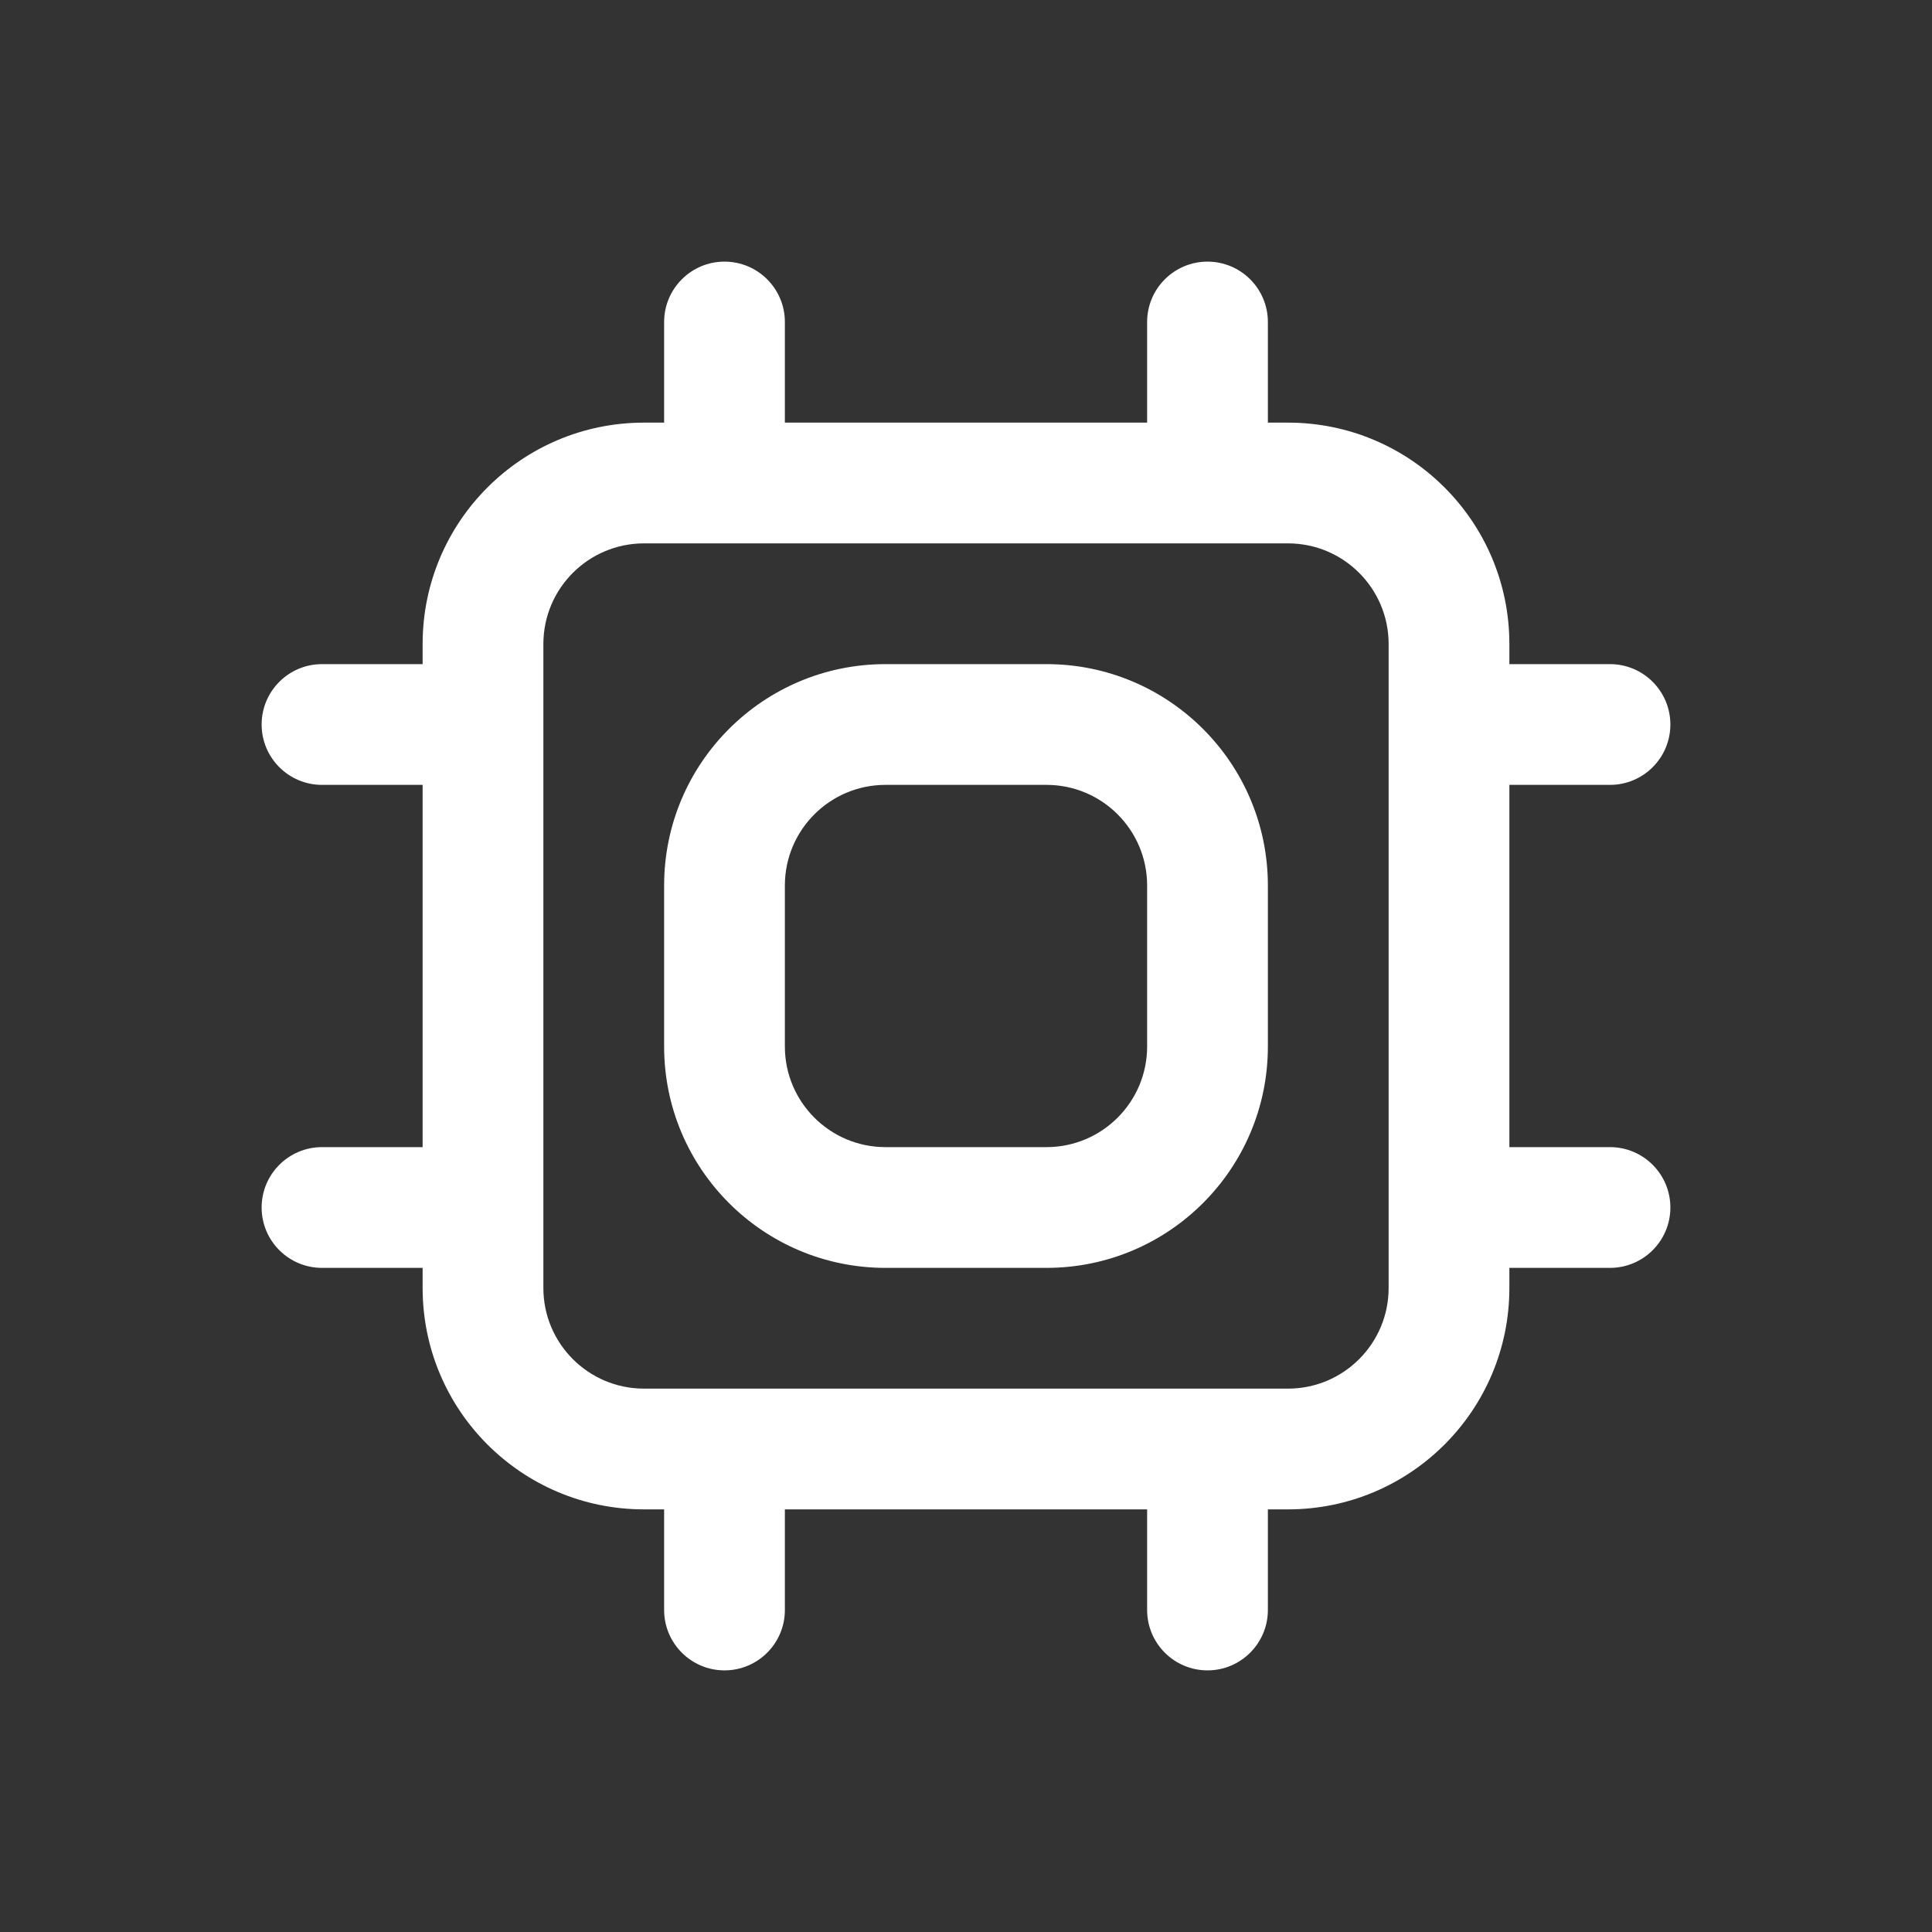 <svg width="24" height="24" viewBox="0 0 24 24" fill="none" xmlns="http://www.w3.org/2000/svg">
<rect x="0" y="0" width="24" height="24" fill="#333333" stroke="none"/>
<path d="M14.25 6C14.25 6.414 14.586 6.75 15 6.75C15.414 6.75 15.75 6.414 15.75 6H14.25ZM15.75 4C15.75 3.586 15.414 3.25 15 3.25C14.586 3.25 14.25 3.586 14.25 4H15.75ZM18 8.25C17.586 8.25 17.25 8.586 17.25 9C17.25 9.414 17.586 9.75 18 9.75V8.25ZM20 9.75C20.414 9.75 20.75 9.414 20.75 9C20.75 8.586 20.414 8.25 20 8.25V9.75ZM18 14.25C17.586 14.25 17.25 14.586 17.25 15C17.25 15.414 17.586 15.75 18 15.75V14.25ZM20 15.75C20.414 15.75 20.75 15.414 20.75 15C20.75 14.586 20.414 14.25 20 14.25V15.75ZM4 8.25C3.586 8.25 3.25 8.586 3.25 9C3.25 9.414 3.586 9.75 4 9.75V8.25ZM6 9.75C6.414 9.75 6.75 9.414 6.75 9C6.75 8.586 6.414 8.25 6 8.25V9.75ZM4 14.25C3.586 14.25 3.25 14.586 3.25 15C3.25 15.414 3.586 15.75 4 15.75V14.25ZM6 15.75C6.414 15.75 6.75 15.414 6.75 15C6.75 14.586 6.414 14.25 6 14.25V15.75ZM8.25 6C8.25 6.414 8.586 6.75 9 6.75C9.414 6.75 9.75 6.414 9.75 6L8.25 6ZM9.75 4C9.75 3.586 9.414 3.25 9 3.25C8.586 3.25 8.25 3.586 8.25 4L9.75 4ZM14.25 20C14.25 20.414 14.586 20.75 15 20.75C15.414 20.75 15.75 20.414 15.75 20H14.25ZM15.75 18C15.75 17.586 15.414 17.25 15 17.25C14.586 17.25 14.25 17.586 14.25 18H15.75ZM8.25 20C8.25 20.414 8.586 20.75 9 20.75C9.414 20.75 9.75 20.414 9.75 20H8.25ZM9.75 18C9.75 17.586 9.414 17.25 9 17.25C8.586 17.25 8.25 17.586 8.25 18H9.75ZM17.25 8V16H18.75V8H17.25ZM16 17.25H8V18.75H16V17.25ZM6.75 16V8H5.25V16H6.75ZM16 5.25H8V6.75H16V5.25ZM8 17.25C7.31 17.25 6.75 16.69 6.75 16H5.25C5.25 17.519 6.481 18.75 8 18.75V17.25ZM17.25 16C17.25 16.69 16.69 17.25 16 17.25V18.75C17.519 18.75 18.75 17.519 18.75 16H17.25ZM18.75 8C18.75 6.481 17.519 5.25 16 5.25V6.75C16.69 6.75 17.25 7.31 17.25 8H18.75ZM6.75 8C6.75 7.31 7.31 6.75 8 6.75V5.25C6.481 5.25 5.25 6.481 5.25 8H6.75ZM14.25 11V13H15.75V11H14.25ZM13 14.25H11V15.75H13V14.25ZM9.75 13V11H8.25V13H9.75ZM13 8.25H11V9.75H13V8.25ZM11 14.25C10.31 14.25 9.75 13.69 9.75 13H8.25C8.25 14.519 9.481 15.75 11 15.75V14.25ZM14.25 13C14.25 13.69 13.69 14.25 13 14.25V15.75C14.519 15.75 15.75 14.519 15.75 13H14.25ZM15.75 11C15.75 9.481 14.519 8.25 13 8.25V9.75C13.69 9.75 14.25 10.31 14.25 11H15.75ZM9.75 11C9.75 10.31 10.31 9.75 11 9.75V8.25C9.481 8.25 8.25 9.481 8.25 11H9.75ZM15.75 6V4H14.25V6H15.75ZM18 9.75H20V8.25H18V9.75ZM18 15.75H20V14.25H18V15.75ZM4 9.75H6V8.25H4V9.75ZM4 15.75H6V14.25H4V15.75ZM9.75 6L9.75 4L8.25 4L8.25 6L9.75 6ZM15.75 20V18H14.25V20H15.75ZM9.75 20L9.75 18H8.25L8.25 20H9.75Z" fill="white"/>
</svg>
